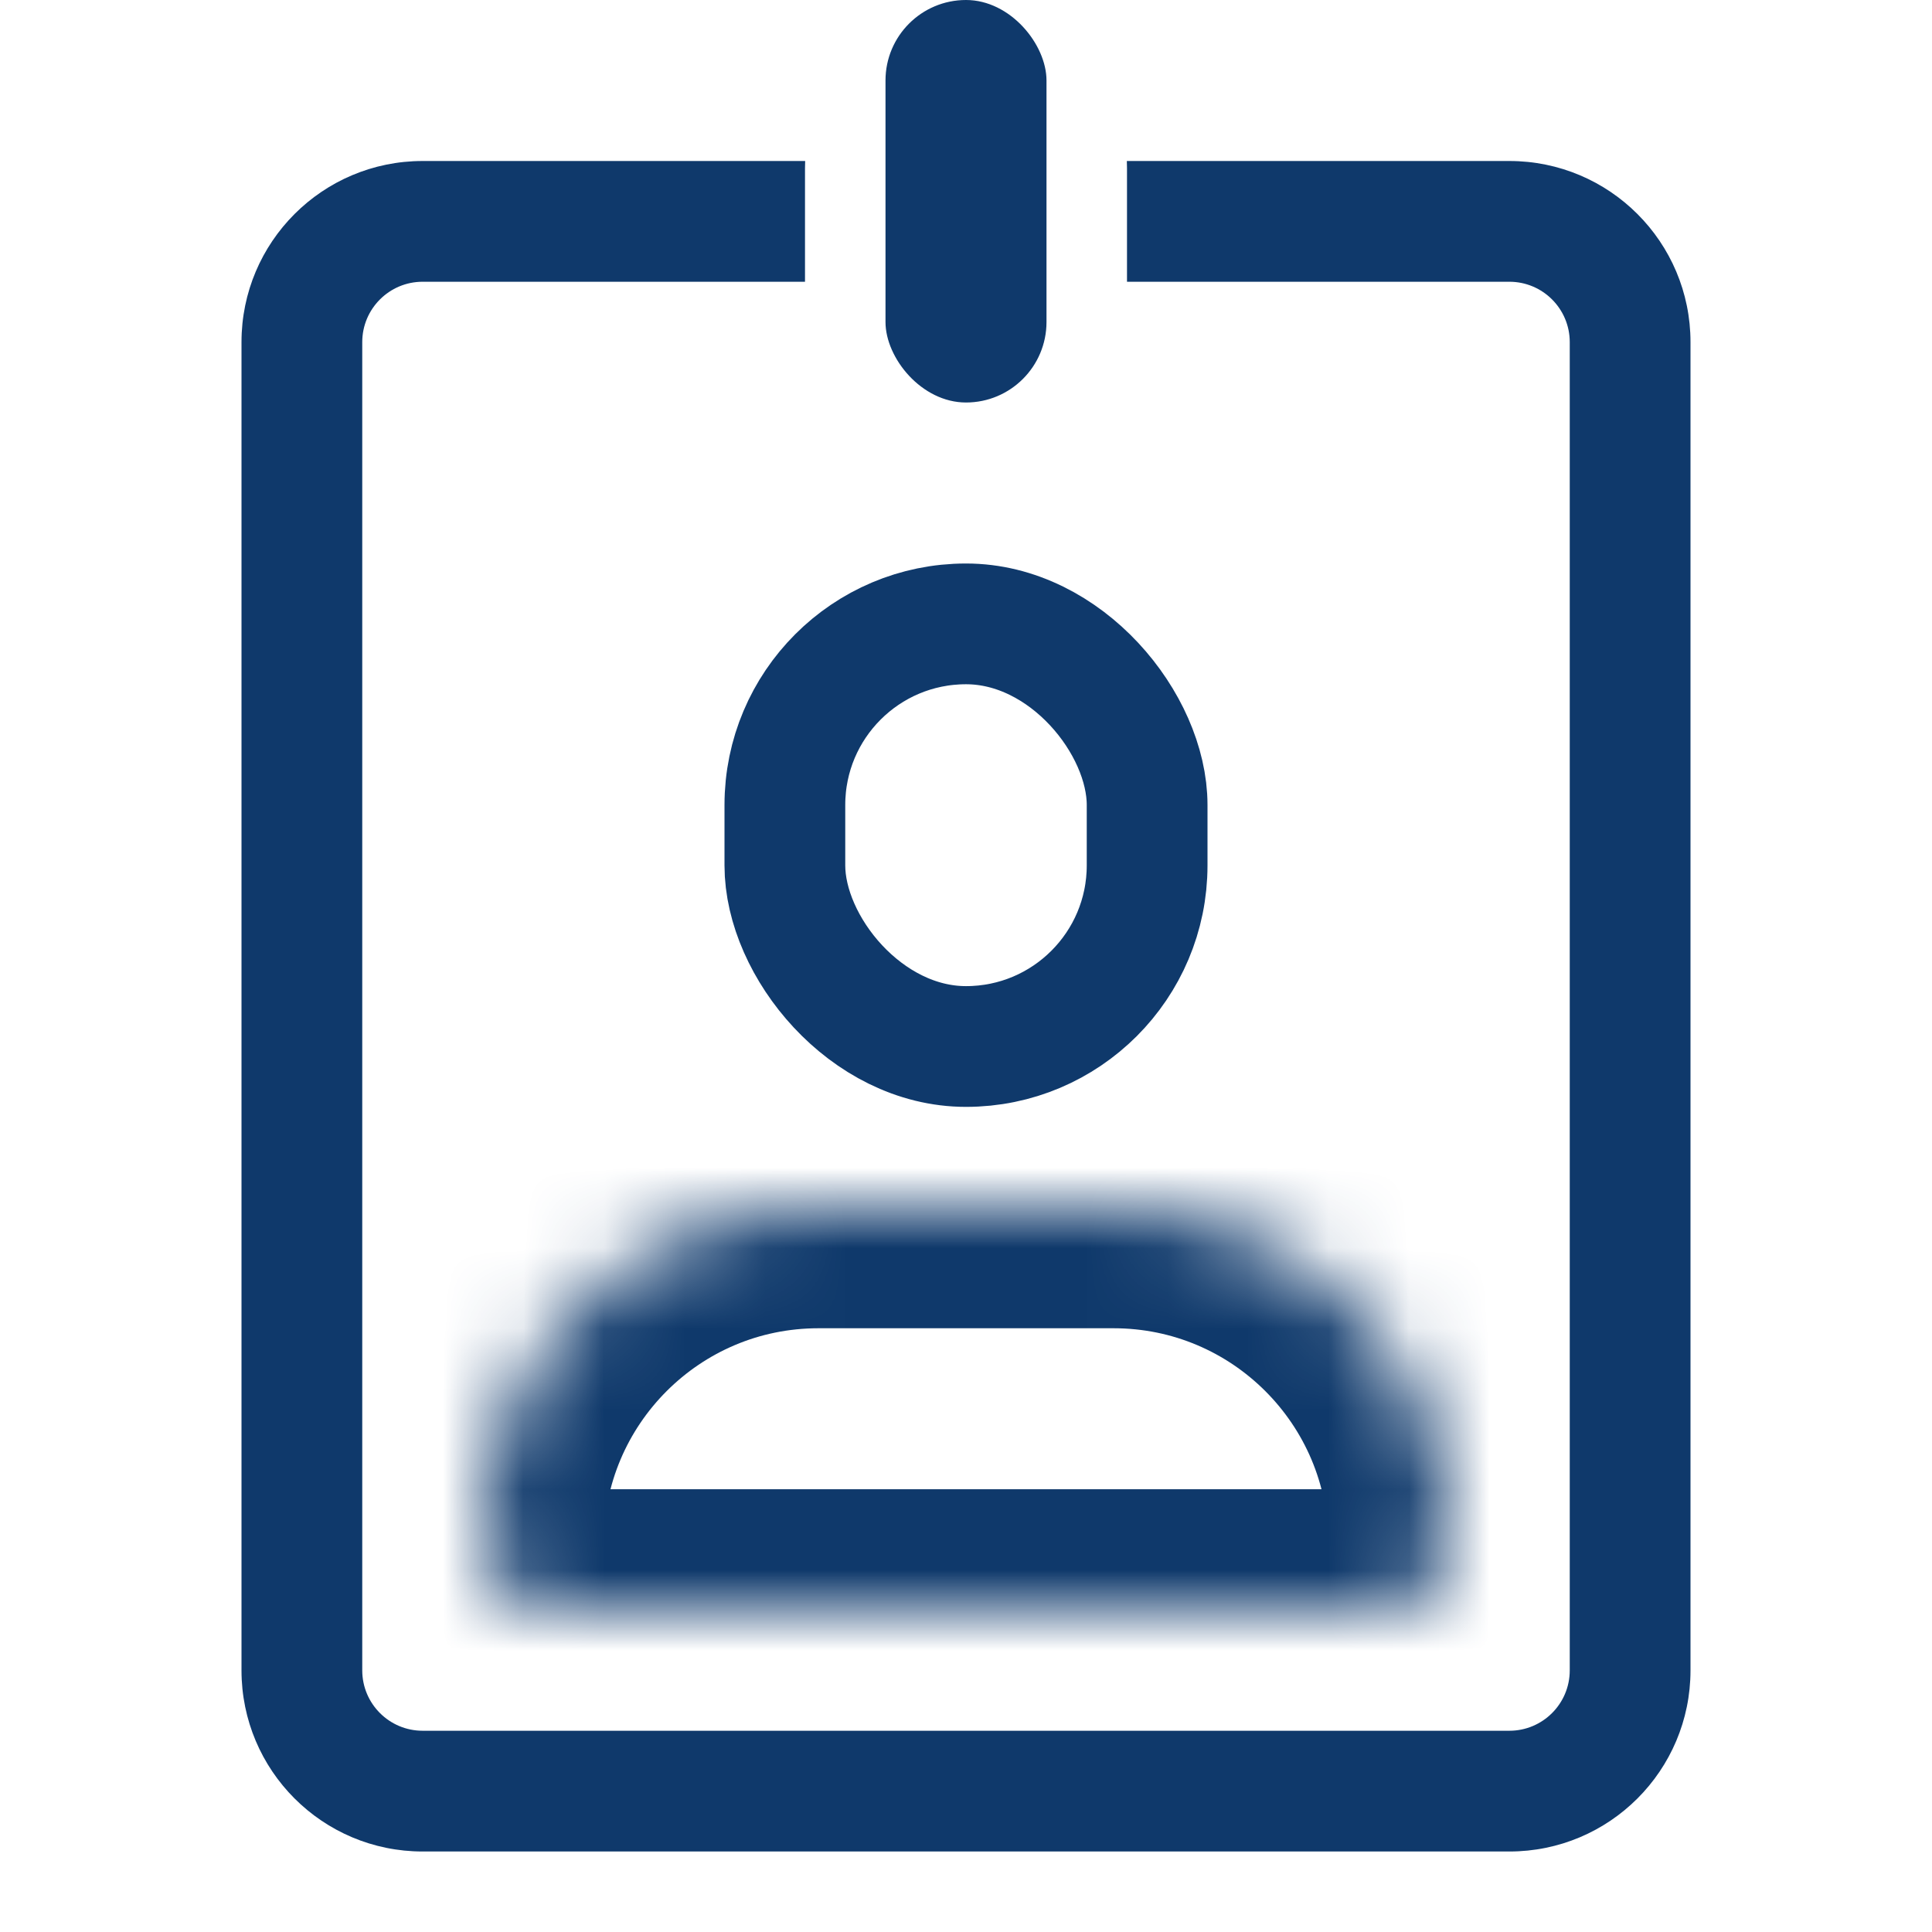 <svg width="24" height="24" viewBox="0 0 24 24" fill="none" xmlns="http://www.w3.org/2000/svg">
<rect x="9.75" y="7.75" width="4.5" height="5.25" rx="2.25" stroke="#0F396B" stroke-width="1.5"/>
<mask id="path-2-inside-1_498_1358" fill="white">
<path d="M6 19.167C6 16.866 7.865 15 10.167 15H13.833C16.134 15 18 16.866 18 19.167V19.167C18 19.627 17.627 20 17.167 20H6.833C6.373 20 6 19.627 6 19.167V19.167Z"/>
</mask>
<path d="M6 19.167C6 16.866 7.865 15 10.167 15H13.833C16.134 15 18 16.866 18 19.167V19.167C18 19.627 17.627 20 17.167 20H6.833C6.373 20 6 19.627 6 19.167V19.167Z" stroke="#0F396B" stroke-width="3" mask="url(#path-2-inside-1_498_1358)"/>
<path fill-rule="evenodd" clip-rule="evenodd" d="M10.002 2C10.001 2.03 10 2.06 10 2.091V3.5H5.25C4.836 3.5 4.5 3.836 4.5 4.25V20.75C4.5 21.164 4.836 21.5 5.25 21.5H18.75C19.164 21.5 19.5 21.164 19.5 20.75V4.25C19.5 3.836 19.164 3.5 18.75 3.5H14V2.091C14 2.06 13.999 2.03 13.998 2H18.75C19.993 2 21 3.007 21 4.25V20.75C21 21.993 19.993 23 18.75 23H5.25C4.007 23 3 21.993 3 20.75V4.25C3 3.007 4.007 2 5.25 2H10.002Z" fill="#0F396B"/>
<rect x="11" width="2" height="5" rx="1" fill="#0F396B"/>
</svg>
